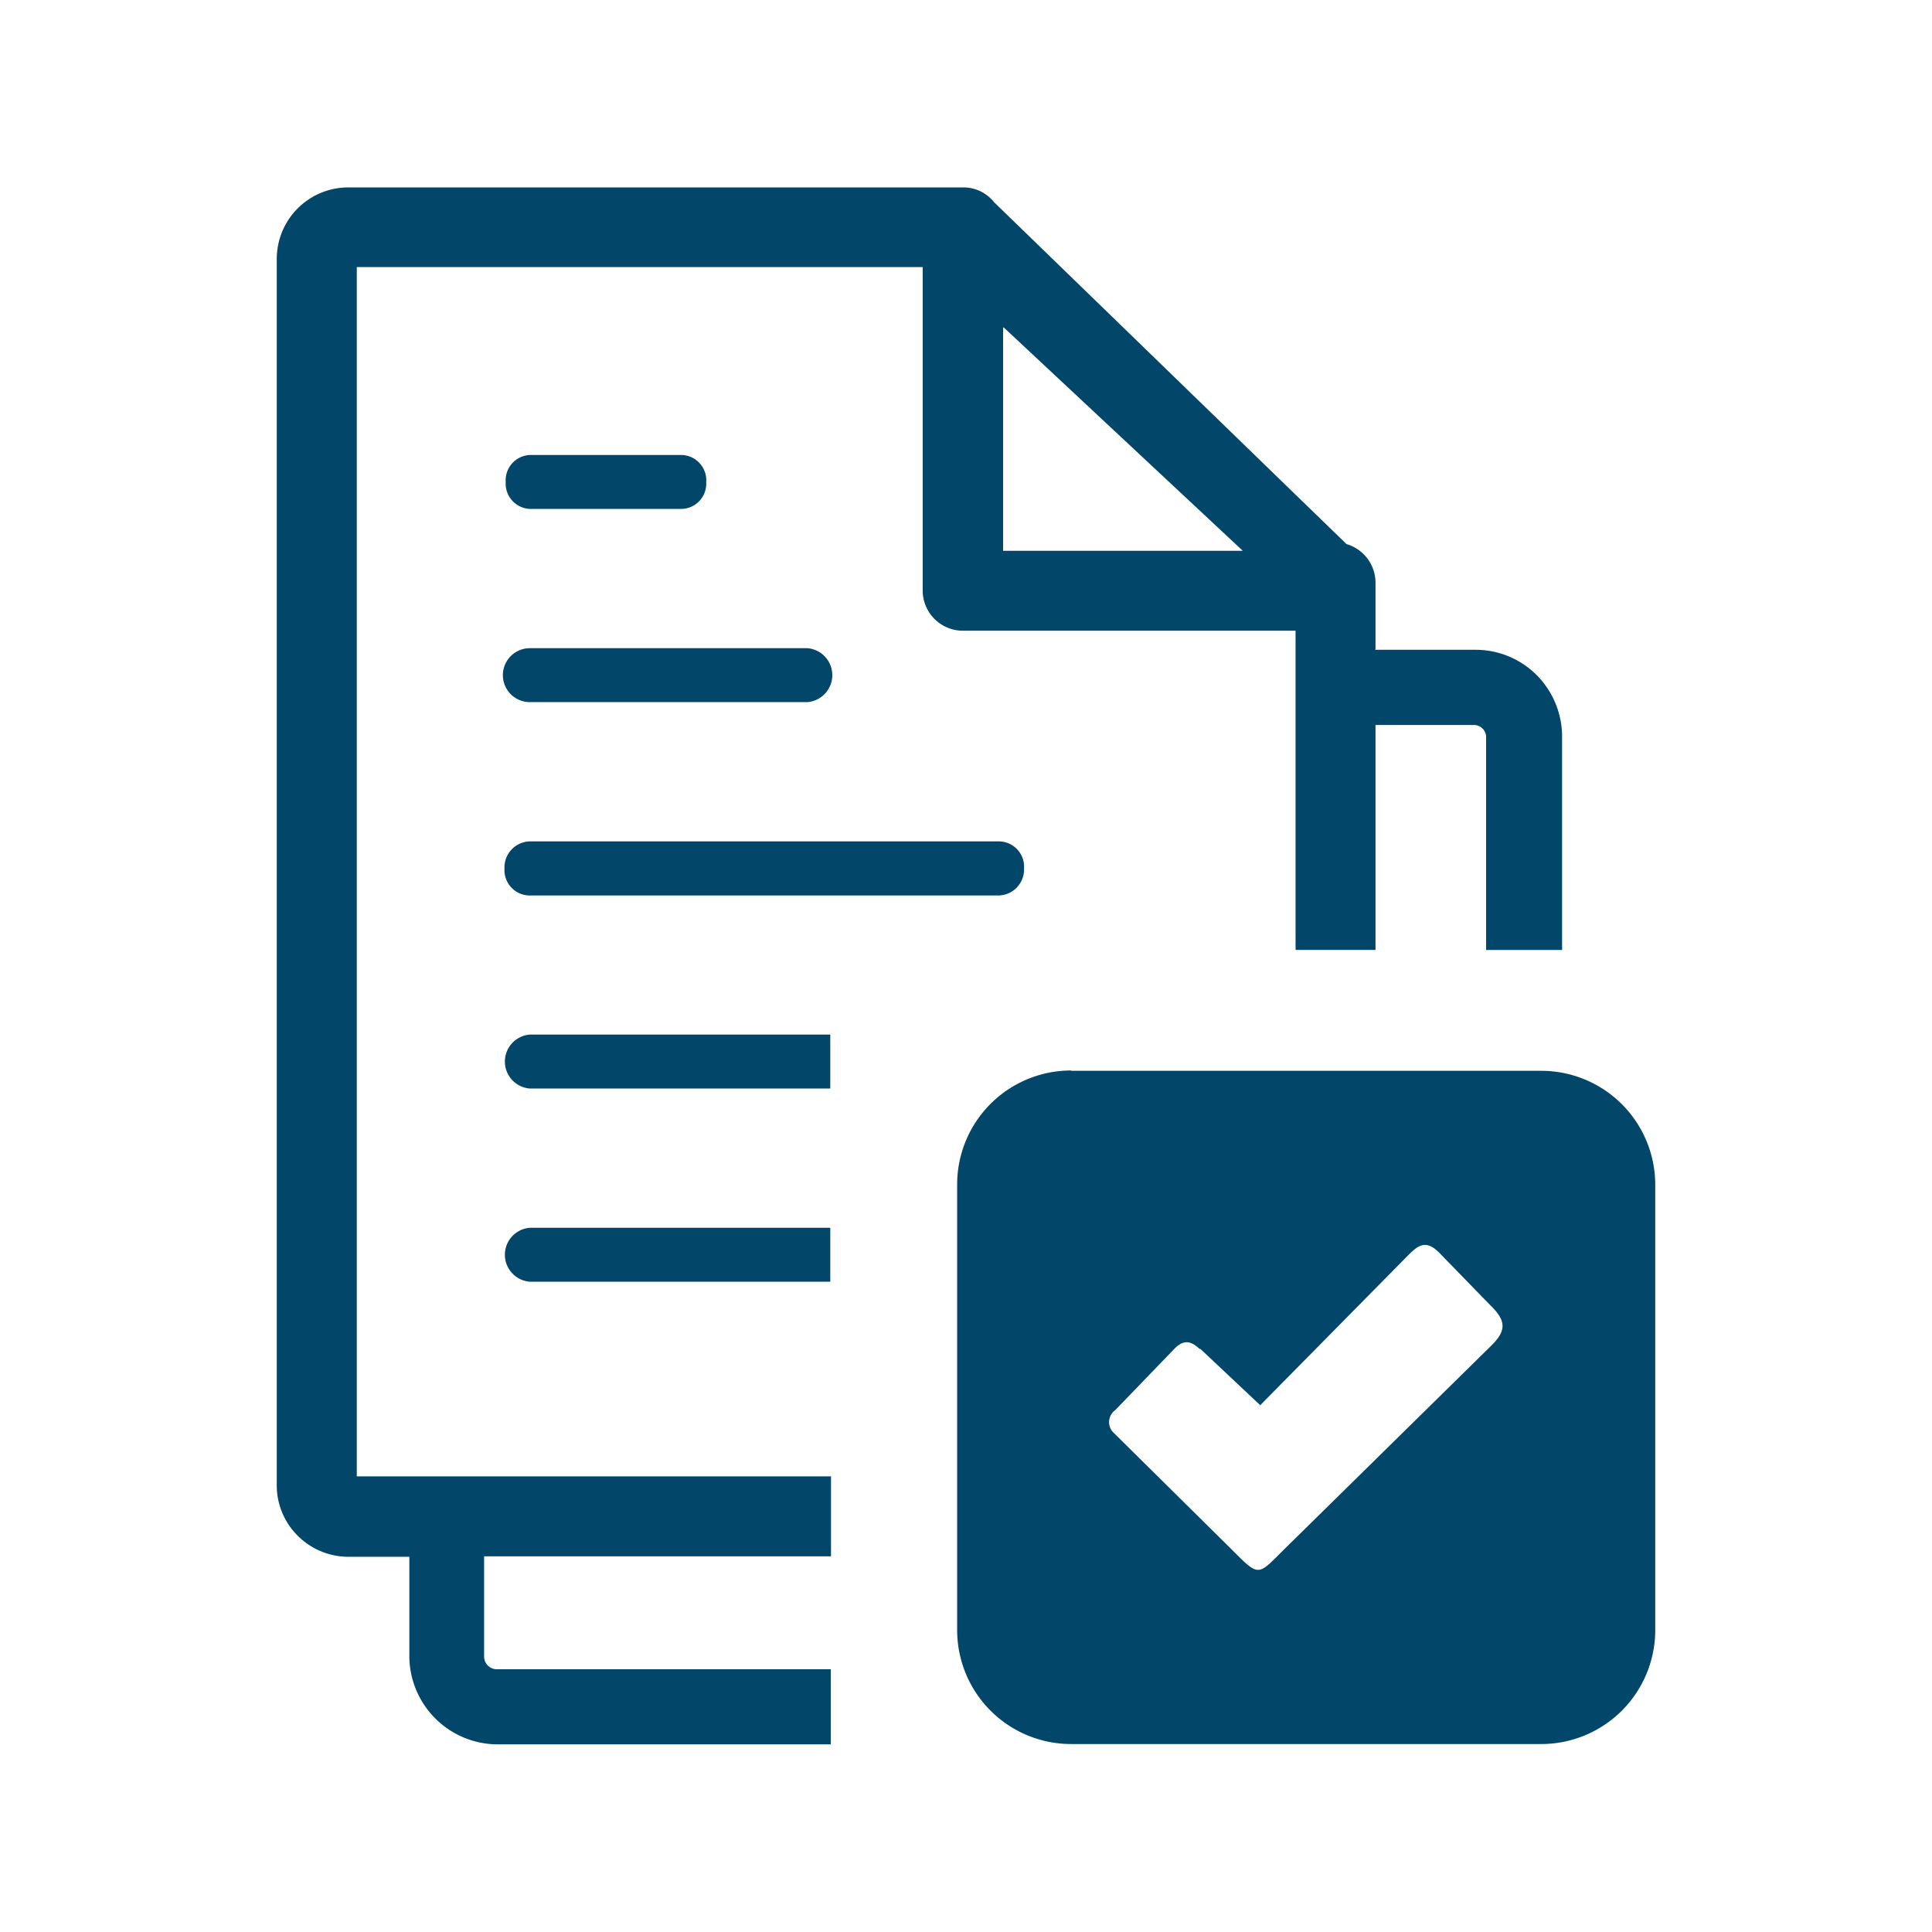 <svg id="icon-24-complete_order" data-name="icon-24-complete order" xmlns="http://www.w3.org/2000/svg" width="24" height="24" viewBox="0 0 24 24">
  <rect id="Rectangle_7093" data-name="Rectangle 7093" width="24" height="24" fill="rgba(255,255,255,0)"/>
  <path id="right-files-icon" d="M9.868,10.974h5.84a1.416,1.416,0,0,1,1.416,1.416v5.531a1.416,1.416,0,0,1-1.416,1.416H9.868a1.416,1.416,0,0,1-1.416-1.416V12.386A1.416,1.416,0,0,1,9.868,10.97Zm3.776-5.23h1.24a1.073,1.073,0,0,1,.768.315,1.087,1.087,0,0,1,.315.768V9.473h-.944V6.832a.151.151,0,0,0-.156-.154H13.649V9.472h-.993V5.507H8.529a.5.5,0,0,1-.505-.5V.99H.994V16.012H6.885v.993H2.576v1.246a.157.157,0,0,0,.157.157H6.882v.933H2.736a1.1,1.1,0,0,1-1.089-1.09v-1.24H.891a.891.891,0,0,1-.629-.26A.881.881,0,0,1,0,16.123V.889A.889.889,0,0,1,.891,0H8.529A.486.486,0,0,1,8.91.183l4.379,4.248a.5.5,0,0,1,.36.472v.832Zm-10.5,4.78a.336.336,0,0,0,0,.67H6.876v-.67Zm0,2.4a.336.336,0,0,0,0,.67H6.876v-.67Zm0-7.2a.335.335,0,0,0,0,.67H6.591a.336.336,0,0,0,0-.67Zm0-2.4a.315.315,0,0,0-.3.335.315.315,0,0,0,.3.335H5.035a.315.315,0,0,0,.3-.335.315.315,0,0,0-.3-.335Zm0,4.8a.323.323,0,0,0-.315.337.315.315,0,0,0,.315.335H8.968a.323.323,0,0,0,.315-.335.315.315,0,0,0-.315-.337ZM9.031,1.74,12,4.514H9.023V1.74Zm2.442,12.688.744.7,1.776-1.8c.157-.157.256-.29.452-.09l.629.647c.208.2.2.324,0,.516l-2.5,2.459c-.412.4-.341.43-.758.014l-1.416-1.4a.183.183,0,0,1,.016-.285l.733-.76c.112-.115.2-.107.315,0Z" transform="translate(3.438 2.328)" fill="#02466a" fill-rule="evenodd"/>
</svg>
